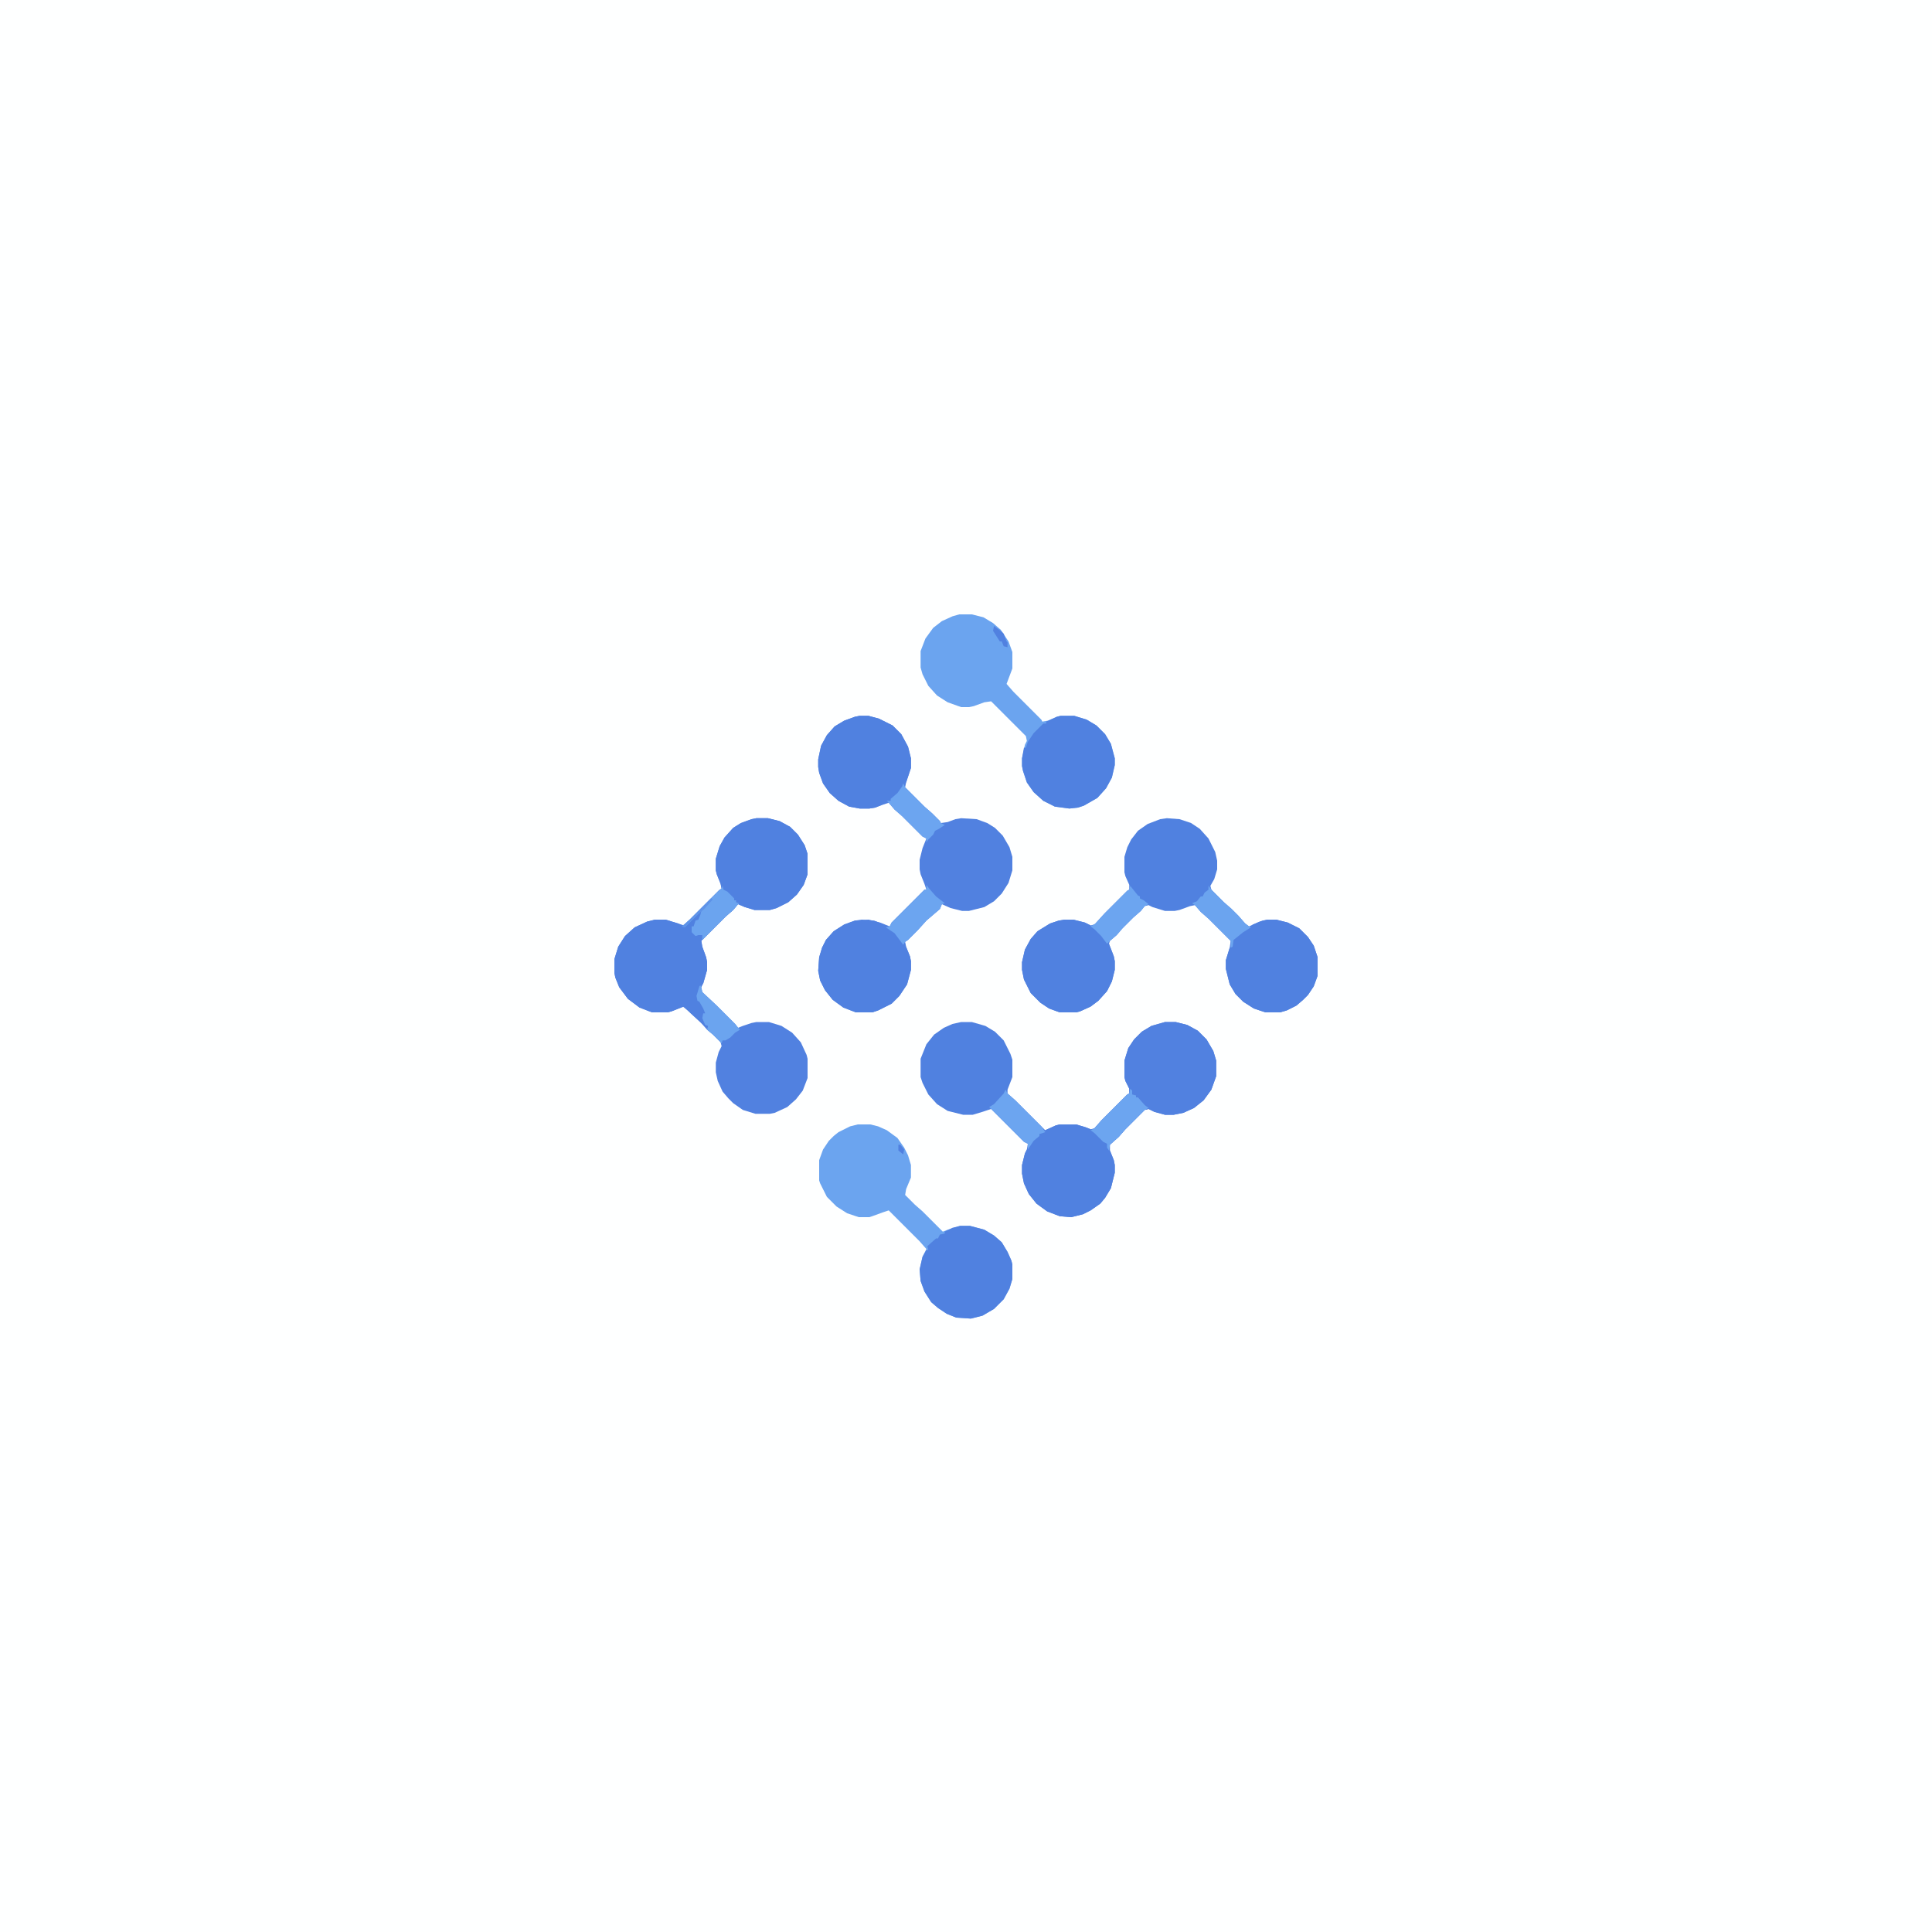 <?xml version="1.0" encoding="UTF-8"?>
<svg version="1.1" viewBox="0 0 2000 2000" width="1280" height="1280" xmlns="http://www.w3.org/2000/svg">
<path transform="translate(0)" d="m0 0h2e3v2e3h-2e3z" fill="#FEFFFF"/>
<path transform="translate(995,1058)" d="m0 0h11l14 4 10 6 9 9 7 14 2 6v18l-5 13v4l8 7 31 31 11-5 4-1h17l10 3 5 2 4-1 7-8 27-27 2-1v-5l-4-8-1-4v-17l4-13 6-9 8-8 10-6 14-4h11l12 3 11 6 9 9 7 12 3 10v16l-5 14-8 11-10 8-11 5-10 2h-9l-11-3-6-3-4 1-20 20-7 8-9 8v6l4 10 1 5v8l-4 16-6 10-5 6-10 7-8 4-12 3-12-1-13-5-11-8-8-10-5-11-2-10v-9l3-12 2-4 1-6-4-2-34-34-9 3-10 3h-10l-16-4-11-7-9-10-6-12-2-6v-19l6-15 8-10 10-7 9-4z" fill="#5081E0"/>
<path transform="translate(890,741)" d="m0 0h9l11 3 14 7 9 9 7 13 3 12v10l-5 15-1 5 20 20 8 7 8 8 1 2 7-1 8-3 6-1 16 1 11 4 8 5 8 8 7 12 3 10v14l-4 13-7 11-8 8-10 6-16 4h-7l-12-3-9-4-2 5-14 12-9 10-10 10-3 2 1 5 4 10 1 5v9l-4 15-8 12-8 8-14 7-6 2h-17l-13-5-11-8-8-10-5-10-2-10 1-14 3-10 4-8 8-9 11-7 11-4 14-1 12 3 10 4 2-4 34-34h2l-2-6-4-10-1-5v-10l3-12 4-10-4-2-21-21-8-7-6-7-6 2-8 3-6 1h-10l-11-2-11-6-9-8-7-10-4-11-1-6v-8l3-14 6-11 8-9 10-6 11-4z" fill="#5181E0"/>
<path transform="translate(783,847)" d="m0 0h12l12 3 11 6 8 8 7 11 3 9v21l-4 11-7 10-9 8-12 6-7 2h-16l-10-3-7-3-5 6-8 7-25 25 1 6 4 11 1 5v8l-4 14-2 4 1 5 15 14 19 19 3 4 5-2 9-3 5-1h13l13 4 11 7 9 10 6 13 1 4v20l-5 13-7 9-9 8-13 6-5 1h-15l-13-4-10-7-5-5-6-7-5-11-2-9v-10l3-11 3-6-1-4-8-8-6-5-7-8-10-9-7-7-13 5-4 1h-16l-13-5-12-9-9-12-4-10-1-5v-14l4-13 7-11 10-9 13-6 8-2h11l13 4 6 2 37-37 2-1-1-5-4-10-1-4v-12l4-13 5-9 9-10 8-5 11-4z" fill="#5181E0"/>
<path transform="translate(1208,847)" d="m0 0 13 1 12 4 9 6 9 10 7 14 2 9v9l-3 10-4 7 1 4 13 13 8 7 7 7 7 8 4 3 11-5 8-2h9l12 3 12 6 9 9 6 9 4 12v19l-4 11-6 9-5 5-7 6-10 5-7 2h-15l-12-4-11-7-8-8-6-10-4-16v-9l4-13 1-7-23-23-8-7-6-7-5 1-11 4-5 1h-10l-13-4-4-2-4 1-4 5-8 7-11 11-6 7-7 6-1 3 5 13 1 5v9l-3 12-5 10-9 10-8 6-11 5-4 1h-17l-11-4-9-6-10-10-7-14-2-10v-8l3-13 6-11 7-8 13-8 9-3 6-1h9l12 3 6 3 4-1 11-12 23-23 2-1v-5l-4-9-1-4v-16l3-10 4-8 7-9 10-7 13-5z" fill="#5081E0"/>
<path transform="translate(888,1164)" d="m0 0h13l8 2 9 4 11 8 7 10 4 8 3 10v13l-5 12-1 6 10 10 8 7 21 21 5-2 13-4h10l15 4 10 6 8 7 6 10 4 9 1 4v15l-3 10-6 11-10 10-12 7-12 3-15-1-10-4-9-6-7-6-7-11-4-11-1-12 3-13 4-8-7-8-32-32-6 2-11 4-3 1h-11l-12-4-11-7-10-10-7-14-1-3v-21l4-11 6-9 5-5 5-4 12-6z" fill="#6BA4EF"/>
<path transform="translate(993,636)" d="m0 0h13l12 3 10 6 8 7 8 12 4 11v17l-6 16 7 8 29 29 1 2 6-1 9-4 4-1h14l13 4 10 6 9 9 6 10 4 15v7l-3 13-6 11-9 10-14 8-6 2-9 1-15-2-12-6-10-9-7-10-4-12-1-5v-8l3-14 2-4-1-5-36-36-7 1-11 4-5 1h-8l-14-5-11-7-9-10-6-12-2-7v-17l5-13 8-11 9-7 11-5z" fill="#6BA4EF"/>
<path transform="translate(1206,1058)" d="m0 0h11l12 3 11 6 9 9 7 12 3 10v16l-5 14-8 11-10 8-11 5-10 2h-9l-11-3-6-3-4 1-20 20-7 8-9 8-1 6-2-3v-4l-4-2-9-9-4-3 4-2 7-8 27-27 2-1v-5l-4-8-1-4v-17l4-13 6-9 8-8 10-6z" fill="#5181E0"/>
<path transform="translate(783,847)" d="m0 0h12l12 3 11 6 8 8 7 11 3 9v21l-4 11-7 10-9 8-12 6-7 2h-16l-10-3-7-3-5 6-8 7-24 24v-3-2h-4l-3 1-4-4v-6h2l2-6 3-1 2-5 1-4-17 17-3-1 8-7 31-31 2-1-1-5-4-10-1-4v-12l4-13 5-9 9-10 8-5 11-4z" fill="#5081E0"/>
<path transform="translate(727,941)" d="m0 0v3l-4 8-3 2-3 6v5l4 3 6-2v2l2 1-3 5 1 6 4 11 1 5v8l-4 14-3 3-3 12v3l3 1 4 7 1 5h-2v3l2 1-2 2 3 6 2 1v2l-4-2-16-15-6-5-12 5-4 1h-16l-13-5-12-9-9-12-4-10-1-5v-14l4-13 7-11 10-9 13-6 8-2h11l13 4 4 2v2l5-3z" fill="#5081E0"/>
<path transform="translate(890,741)" d="m0 0h9l11 3 14 7 9 9 7 13 3 12v10l-5 15-3 1-1 5-10 11h-2v2h-4v2l-12 5-6 1h-10l-11-2-11-6-9-8-7-10-4-11-1-6v-8l3-14 6-11 8-9 10-6 11-4z" fill="#5081E0"/>
<path transform="translate(1102,952)" d="m0 0h9l12 3 6 3v2l5 2 10 10 2 5h2l5 13 1 5v9l-3 12-5 10-9 10-8 6-11 5-4 1h-17l-11-4-9-6-10-10-7-14-2-10v-8l3-13 6-11 7-8 13-8 9-3z" fill="#5081E0"/>
<path transform="translate(892,952)" d="m0 0 13 1 12 5v2l5 2 7 6 6 8v2h2l5 12 1 5v9l-4 15-8 12-8 8-14 7-6 2h-17l-13-5-11-8-8-10-5-10-2-10 1-14 3-10 4-8 8-9 11-7 11-4z" fill="#5081E0"/>
<path transform="translate(1097,1164)" d="m0 0h17l10 3 5 2v2l5 2 10 10 2 1 1 7h2l4 10 1 5v8l-4 16-6 10-5 6-10 7-8 4-12 3-12-1-13-5-11-8-8-10-5-11-2-10v-9l3-12 2-4h2l1-5 8-9h2v-2l3-2h3v-2l11-5z" fill="#5081E0"/>
<path transform="translate(1312,952)" d="m0 0h9l12 3 12 6 9 9 6 9 4 12v19l-4 11-6 9-5 5-7 6-10 5-7 2h-15l-12-4-11-7-8-8-6-10-4-16v-9l4-13 2-1 1-7 13-11 5-2 3-3 10-4z" fill="#5081E0"/>
<path transform="translate(994,1269)" d="m0 0h10l15 4 10 6 8 7 6 10 4 9 1 4v15l-3 10-6 11-10 10-12 7-12 3-15-1-10-4-9-6-7-6-7-11-4-11-1-12 3-13 4-7h2l-1-4 9-8h2l2-4 5-1v-2l8-4z" fill="#5081E0"/>
<path transform="translate(1098,741)" d="m0 0h14l13 4 10 6 9 9 6 10 4 15v7l-3 13-6 11-9 10-14 8-6 2-9 1-15-2-12-6-10-9-7-10-4-12-1-5v-8l2-11h2l2-6 6-9 10-10h3v-2l11-5z" fill="#5081E0"/>
<path transform="translate(959,916)" d="m0 0 3 4 7 8 9 7-3 1-2 5-14 12-9 10-10 10-3 2-2 3-9-12-9-6 4-1 2-4 34-34h2z" fill="#6CA5F0"/>
<path transform="translate(1170,1127)" d="m0 0 2 2v4l4 1v2h2l7 8 4 3-4 2-20 20-7 8-9 8-1 6-2-3v-4l-4-2-9-9-4-3 4-2 7-8 27-27 2-1z" fill="#6CA5F0"/>
<path transform="translate(1170,917)" d="m0 0 8 10 2 1v2l4 2 5 4-4 2-4 5-8 7-11 11-6 7-7 6-3 3-6-8-7-7-4-3 5-3 9-10 24-24 2-1z" fill="#6CA5F0"/>
<path transform="translate(1041,1128)" d="m0 0 2 4 8 7 27 27 4 6-6 2v2l-6 5-6 9v-6l-4-2-36-36 5-3 10-11z" fill="#6CA5F0"/>
<path transform="translate(935,811)" d="m0 0 2 4 20 20 8 7 8 8 1 2 4 2-6 4-4 2-2 4-5 5-2 3v-4l-4-2-21-21-8-7-6-7-2-2h4v-2l7-6 5-7z" fill="#6CA5F0"/>
<path transform="translate(1251,917)" d="m0 0 4 5 12 12 8 7 7 7 7 8 4 3 2 1-8 5-10 8-1 7-2 1v-7l-23-23-8-7-6-7-3-2 5-2 4-5h2l2-4 4-3z" fill="#6BA4EF"/>
<path transform="translate(748,917)" d="m0 0 1 4 4 2 7 7v2h2v2l3 1-6 7-8 7-24 24v-3-2h-4l-3 1-4-4v-6h2l2-6 3-1 2-5 1-4-17 17-3-1 8-7 31-31 2-1z" fill="#6BA4EF"/>
<path transform="translate(725,1020)" d="m0 0 1 2 1 5 15 14 19 19 5 6-5 3-5 5-5 3h-3l-1 3-9-9-6-5 1-4-3-1-3-7 1-5h2l-2-5-4-7-2-1-1-5 3-10z" fill="#6BA4EF"/>
<path transform="translate(1029,648)" d="m0 0 8 6 2 2 3 8 1 1v5l-4-1-2-5h-2l-7-11z" fill="#5181E0"/>
<path transform="translate(736,930)" d="m0 0 2 1-9 10-8 7-12 12-3-1 8-7z" fill="#5E93E8"/>
<path transform="translate(930,1185)" d="m0 0h2l4 5-1 5-5-4z" fill="#5080E0"/>
</svg>
